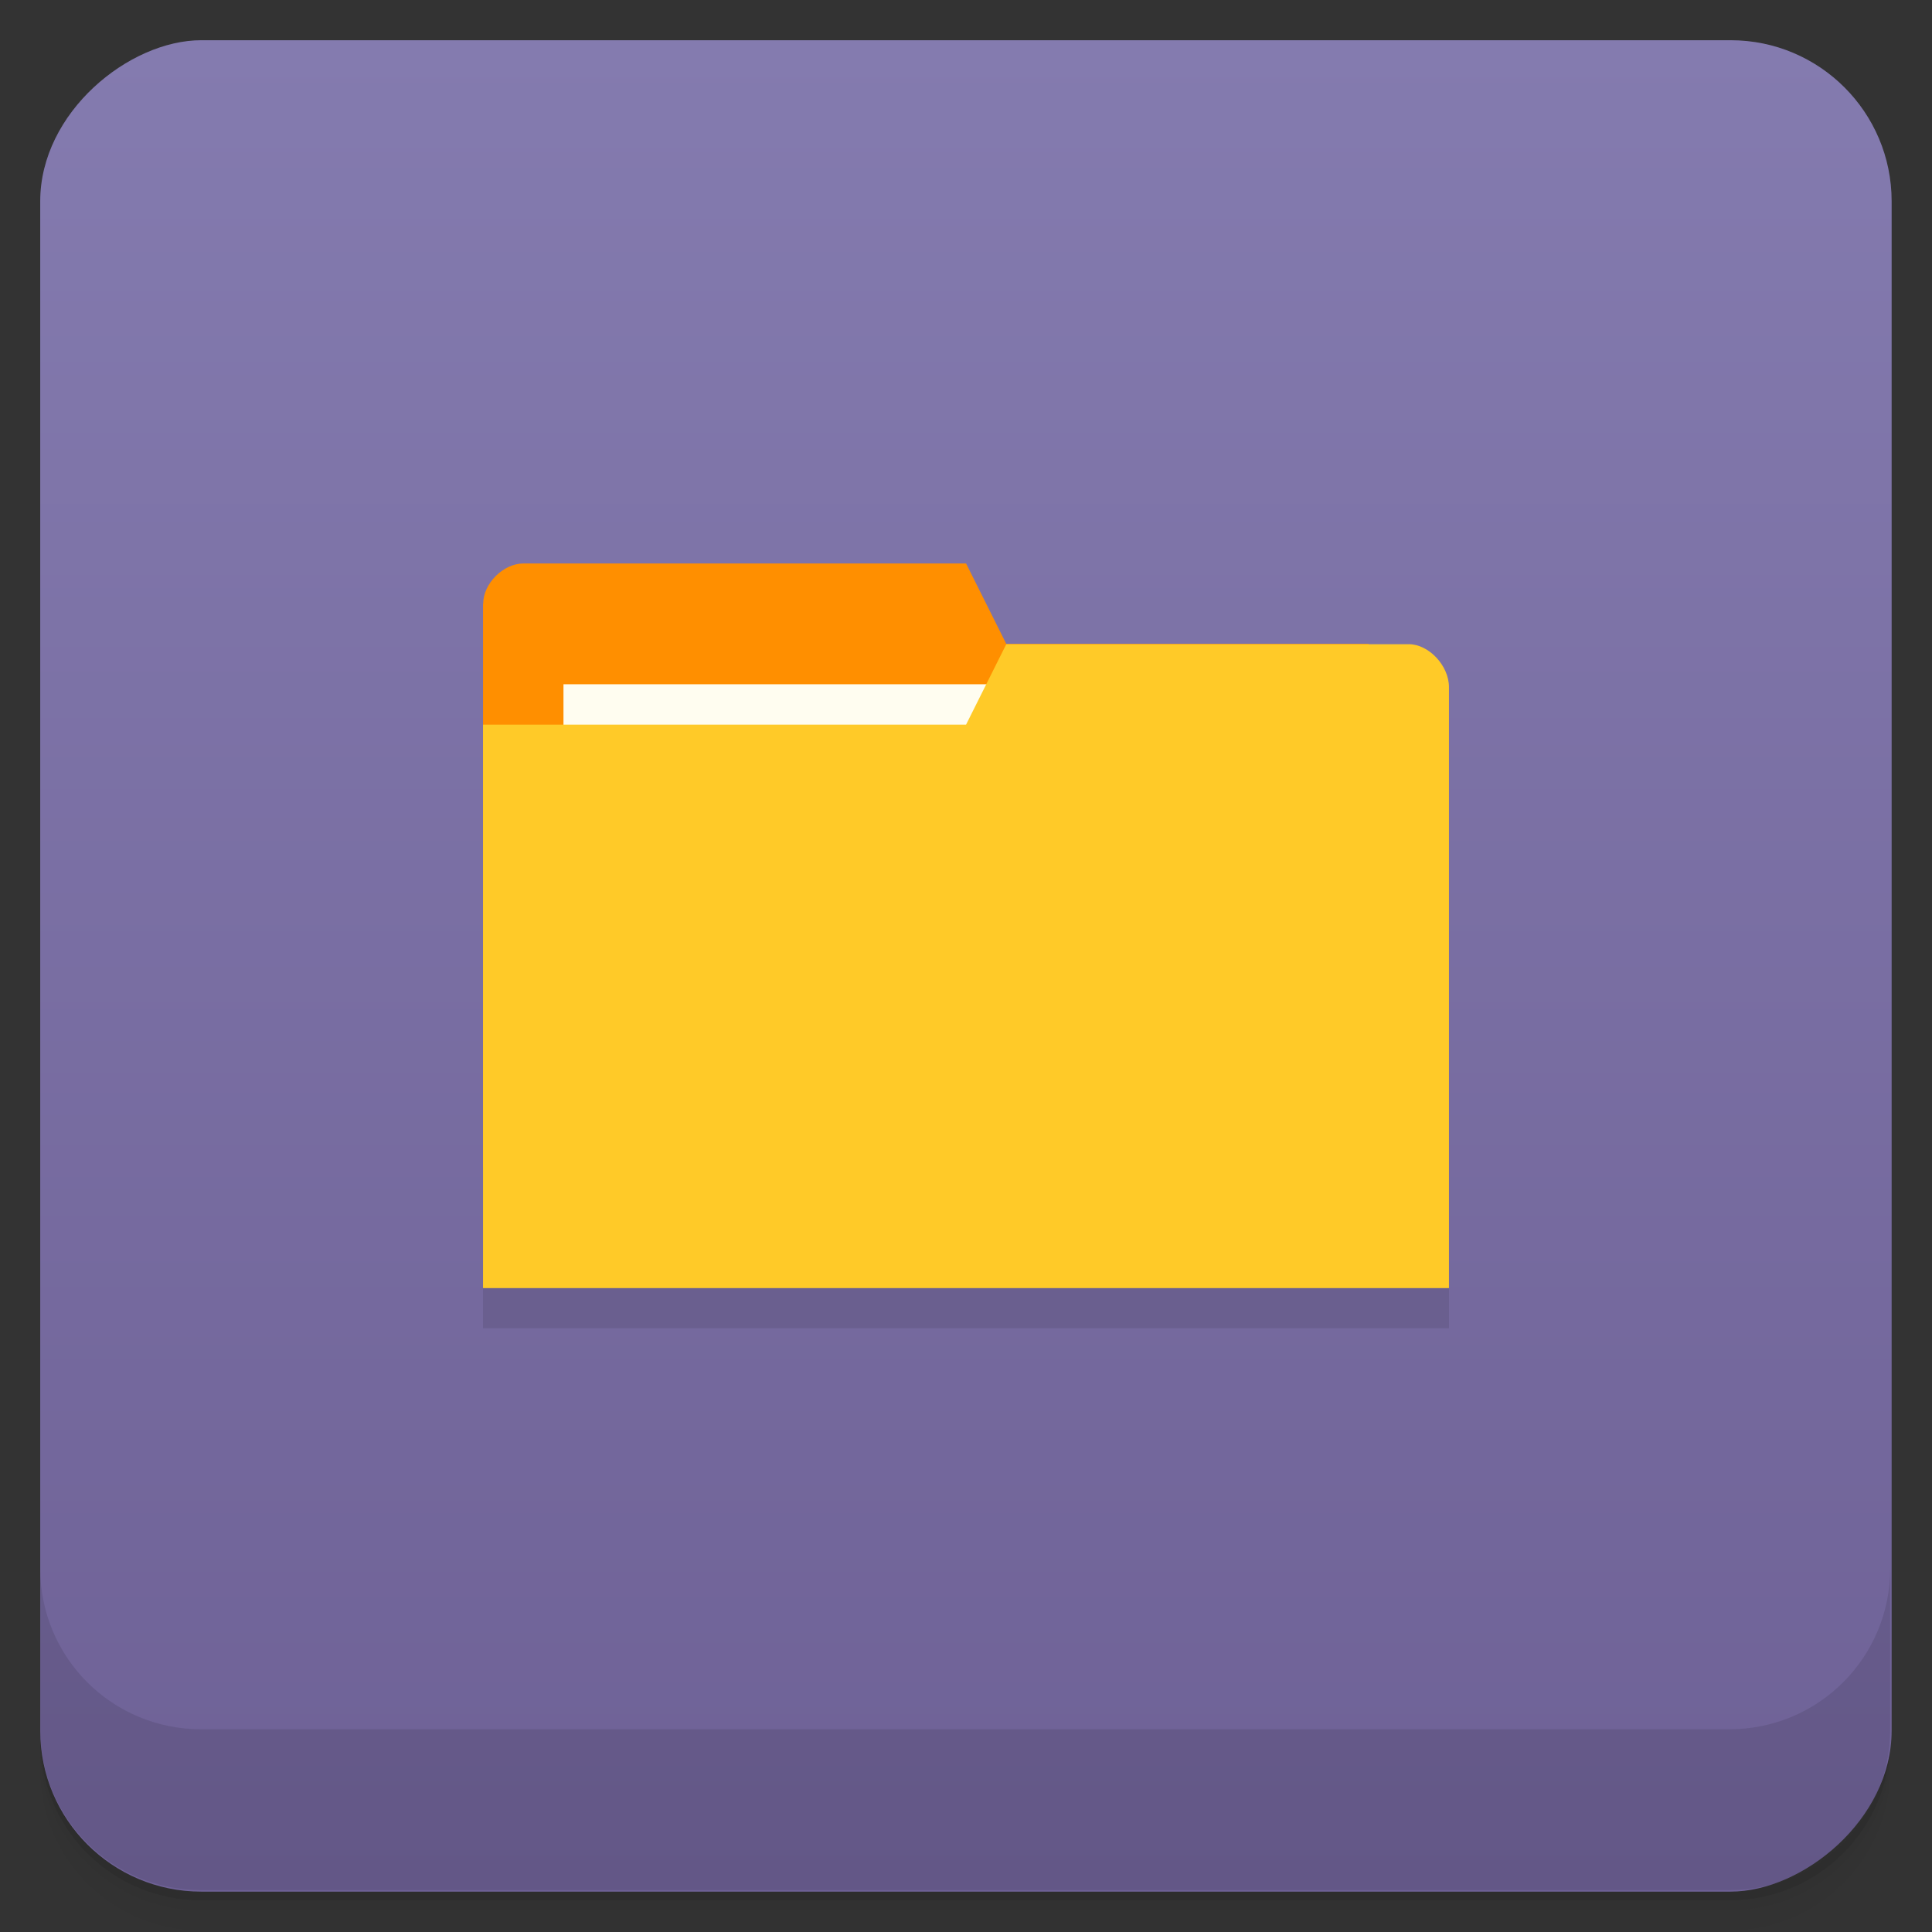 <?xml version="1.0" encoding="UTF-8" standalone="no"?>
<svg
   xmlns:dc="http://purl.org/dc/elements/1.1/"
   xmlns:cc="http://creativecommons.org/ns#"
   xmlns:rdf="http://www.w3.org/1999/02/22-rdf-syntax-ns#"
   xmlns:svg="http://www.w3.org/2000/svg"
   xmlns="http://www.w3.org/2000/svg"
   xmlns:xlink="http://www.w3.org/1999/xlink"
   xmlns:sodipodi="http://sodipodi.sourceforge.net/DTD/sodipodi-0.dtd"
   xmlns:inkscape="http://www.inkscape.org/namespaces/inkscape"
   width="48"
   viewBox="0 0 13.547 13.547"
   height="48"
   id="svg2"
   version="1.1"
   inkscape:version="0.48.5 r10040"
   sodipodi:docname="file-manager.svg">
  <rect x="0" y="0" width="13.547" height="13.547" fill="#333333" stroke="none"/>
  <sodipodi:namedview
     pagecolor="#ffffff"
     bordercolor="#666666"
     borderopacity="1"
     objecttolerance="10"
     gridtolerance="10"
     guidetolerance="10"
     inkscape:pageopacity="0"
     inkscape:pageshadow="2"
     inkscape:window-width="1280"
     inkscape:window-height="998"
     id="namedview329"
     showgrid="true"
     inkscape:zoom="11.313708"
     inkscape:cx="26.689832"
     inkscape:cy="23.315738"
     inkscape:window-x="0"
     inkscape:window-y="0"
     inkscape:window-maximized="1"
     inkscape:current-layer="layer3"
     showguides="true"
     inkscape:guide-bbox="true">
    <inkscape:grid
       type="xygrid"
       id="grid3308" />
  </sodipodi:namedview>
  <defs
     id="defs4">
    <linearGradient
       id="linearGradient4140">
      <stop
         style="stop-color:#6e6196;stop-opacity:1;"
         offset="0"
         id="stop4143" />
      <stop
         style="stop-color:#847baf;stop-opacity:1;"
         offset="1"
         id="stop4145" />
    </linearGradient>
    <linearGradient
       id="linearGradient4146">
      <stop
         style="stop-color:#f6cd27;stop-opacity:1;"
         offset="0"
         id="stop4148" />
      <stop
         style="stop-color:#f7d139;stop-opacity:1;"
         offset="1"
         id="stop4151" />
    </linearGradient>
    <linearGradient
       id="linearGradient4164">
      <stop
         style="stop-color:#7047ae;stop-opacity:1;"
         offset="0"
         id="stop4166" />
      <stop
         style="stop-color:#7950b8;stop-opacity:1;"
         offset="1"
         id="stop4168" />
    </linearGradient>
    <linearGradient
       id="linearGradient4185">
      <stop
         style="stop-color:#68ac5e;stop-opacity:1;"
         offset="0"
         id="stop4187" />
      <stop
         style="stop-color:#74b36b;stop-opacity:1;"
         offset="1"
         id="stop4189" />
    </linearGradient>
    <linearGradient
       id="linearGradient4148">
      <stop
         style="stop-color:#6383a6;stop-opacity:1;"
         offset="0"
         id="stop4150" />
      <stop
         style="stop-color:#6f8dad;stop-opacity:1;"
         offset="1"
         id="stop4152" />
    </linearGradient>
    <linearGradient
       id="linearGradient4115">
      <stop
         style="stop-color:#9168b0;stop-opacity:1;"
         offset="0"
         id="stop4117" />
      <stop
         style="stop-color:#9b75b7;stop-opacity:1;"
         offset="1"
         id="stop4119" />
    </linearGradient>
    <linearGradient
       id="linearGradient4111">
      <stop
         style="stop-color:#00abec;stop-opacity:1;"
         offset="0"
         id="stop4114" />
      <stop
         style="stop-color:#01b9ff;stop-opacity:1;"
         offset="1"
         id="stop4116" />
    </linearGradient>
    <linearGradient
       id="linearGradient4109">
      <stop
         style="stop-color:#515f7c;stop-opacity:1;"
         offset="0"
         id="stop4111" />
      <stop
         style="stop-color:#596887;stop-opacity:1;"
         offset="1"
         id="stop4113" />
    </linearGradient>
    <linearGradient
       id="linearGradient4094">
      <stop
         style="stop-color:#f8620f;stop-opacity:1;"
         offset="0"
         id="stop4096" />
      <stop
         style="stop-color:#f96f23;stop-opacity:1;"
         offset="1"
         id="stop4098" />
    </linearGradient>
    <linearGradient
       id="linearGradient4084">
      <stop
         style="stop-color:#07aeed;stop-opacity:1;"
         offset="0"
         id="stop4086" />
      <stop
         style="stop-color:#10b8f8;stop-opacity:1;"
         offset="1"
         id="stop4088" />
    </linearGradient>
    <linearGradient
       id="linearGradient4091">
      <stop
         style="stop-color:#294e88;stop-opacity:1;"
         offset="0"
         id="stop4093" />
      <stop
         style="stop-color:#2d5697;stop-opacity:1;"
         offset="1"
         id="stop4095" />
    </linearGradient>
    <linearGradient
       id="linearGradient4097">
      <stop
         style="stop-color:#84c87e;stop-opacity:1;"
         offset="0"
         id="stop4099" />
      <stop
         style="stop-color:#91ce8c;stop-opacity:1;"
         offset="1"
         id="stop4101" />
    </linearGradient>
    <linearGradient
       id="linearGradient4101">
      <stop
         style="stop-color:#90dd78;stop-opacity:1;"
         offset="0"
         id="stop4103" />
      <stop
         style="stop-color:#9de187;stop-opacity:1;"
         offset="1"
         id="stop4105" />
    </linearGradient>
    <linearGradient
       id="linearGradient4138">
      <stop
         style="stop-color:#3e9ade;stop-opacity:1;"
         offset="0"
         id="stop4140" />
      <stop
         style="stop-color:#2d91db;stop-opacity:1;"
         offset="1"
         id="stop4142" />
    </linearGradient>
    <linearGradient
       id="linearGradient4054">
      <stop
         style="stop-color:#108ed5;stop-opacity:1;"
         offset="0"
         id="stop4056" />
      <stop
         style="stop-color:#129ae6;stop-opacity:1;"
         offset="1"
         id="stop4058" />
    </linearGradient>
    <linearGradient
       id="linearGradient4043">
      <stop
         style="stop-color:#324f6d;stop-opacity:1;"
         offset="0"
         id="stop4045" />
      <stop
         style="stop-color:#38597c;stop-opacity:1;"
         offset="1"
         id="stop4047" />
    </linearGradient>
    <linearGradient
       id="linearGradient4027">
      <stop
         style="stop-color:#4079b0;stop-opacity:1;"
         offset="0"
         id="stop4031" />
      <stop
         style="stop-color:#4883bc;stop-opacity:1;"
         offset="1"
         id="stop4033" />
    </linearGradient>
    <linearGradient
       id="linearGradient4019">
      <stop
         style="stop-color:#dddddd;stop-opacity:1;"
         offset="0"
         id="stop4021" />
      <stop
         style="stop-color:#e7e7e7;stop-opacity:1;"
         offset="1"
         id="stop4024" />
    </linearGradient>
    <linearGradient
       id="linearGradient3999">
      <stop
         style="stop-color:#7283a0;stop-opacity:1;"
         offset="0"
         id="stop4001" />
      <stop
         style="stop-color:#7e8da8;stop-opacity:1;"
         offset="1"
         id="stop4003" />
    </linearGradient>
    <linearGradient
       id="linearGradient4026">
      <stop
         style="stop-color:#7f92b2;stop-opacity:1;"
         offset="0"
         id="stop4028" />
      <stop
         style="stop-color:#8b9cb9;stop-opacity:1;"
         offset="1"
         id="stop4030" />
    </linearGradient>
    <linearGradient
       id="linearGradient4021">
      <stop
         style="stop-color:#d66b1e;stop-opacity:1;"
         offset="0"
         id="stop4023" />
      <stop
         style="stop-color:#e17527;stop-opacity:1;"
         offset="1"
         id="stop4025" />
    </linearGradient>
    <linearGradient
       id="linearGradient4025">
      <stop
         style="stop-color:#c70103;stop-opacity:1;"
         offset="0"
         id="stop4027" />
      <stop
         style="stop-color:#db0103;stop-opacity:1;"
         offset="1"
         id="stop4029" />
    </linearGradient>
    <linearGradient
       id="linearGradient3969">
      <stop
         style="stop-color:#ab002d;stop-opacity:1;"
         offset="0"
         id="stop3971" />
      <stop
         style="stop-color:#c00033;stop-opacity:1;"
         offset="1"
         id="stop3973" />
    </linearGradient>
    <linearGradient
       id="linearGradient3944">
      <stop
         style="stop-color:#ea635d;stop-opacity:1;"
         offset="0"
         id="stop3946" />
      <stop
         style="stop-color:#f96963;stop-opacity:1;"
         offset="1"
         id="stop3948" />
    </linearGradient>
    <linearGradient
       id="0">
      <stop
         stop-color="#198ba6"
         id="stop7" />
      <stop
         offset="1"
         stop-color="#42c9e7"
         id="stop9" />
    </linearGradient>
    <clipPath
       id="clipPath11">
      <path
         d="m 489.217,197.275 c -2.603,0 -3.953,-1.367 -3.953,-3.971 l 0,0 0,-1.034 c 0,-2.604 1.35,-3.971 3.953,-3.971 l 0,0 1.035,0 c 2.62,0 3.97,1.367 3.97,3.971 l 0,0 0,1.034 c 0,2.604 -1.35,3.971 -3.97,3.971 l 0,0 -1.035,0 z"
         id="path13" />
    </clipPath>
    <linearGradient
       id="1">
      <stop
         stop-color="#620000"
         id="stop16"
         offset="0"
         style="stop-color:#f96963;stop-opacity:1;" />
      <stop
         offset="1"
         stop-color="#dd0f0f"
         id="stop18"
         style="stop-color:#f96963;stop-opacity:1;" />
    </linearGradient>
    <clipPath
       id="clipPath20">
      <rect
         y="223"
         x="307"
         height="42"
         width="42"
         transform="matrix(0,1,-1,0,0,0)"
         fill="url(#2)"
         color="#bebebe"
         rx="9"
         id="rect22" />
    </clipPath>
    <linearGradient
       xlink:href="#1"
       id="2"
       gradientUnits="userSpaceOnUse"
       gradientTransform="matrix(0.175,0,0,0.175,302.8,216)"
       y1="280"
       x2="0"
       y2="40" />
    <clipPath
       id="clipPath25">
      <rect
         y="85"
         x="433"
         height="22"
         width="22"
         fill="url(#3)"
         color="#bebebe"
         rx="4"
         id="rect27" />
    </clipPath>
    <linearGradient
       xlink:href="#1"
       id="3"
       gradientUnits="userSpaceOnUse"
       gradientTransform="matrix(0.087,0,0,0.087,430.9,81.5)"
       y1="291.43"
       x2="0"
       y2="40" />
    <clipPath
       id="clipPath30">
      <rect
         width="30"
         height="30"
         x="433"
         y="37"
         fill="url(#4)"
         color="#bebebe"
         rx="6"
         id="rect32" />
    </clipPath>
    <linearGradient
       xlink:href="#1"
       id="4"
       gradientUnits="userSpaceOnUse"
       gradientTransform="matrix(0.119,0,0,0.119,430.136,32.227)"
       y1="291.43"
       x2="0"
       y2="40" />
    <clipPath
       id="clipPath35">
      <rect
         width="16"
         height="16"
         x="304"
         y="212"
         transform="matrix(0,1,-1,0,0,0)"
         fill="url(#5)"
         color="#bebebe"
         rx="3"
         id="rect37" />
    </clipPath>
    <linearGradient
       xlink:href="#1"
       id="5"
       gradientUnits="userSpaceOnUse"
       gradientTransform="matrix(0.067,0,0,0.067,302.4,209.333)"
       y1="280"
       x2="0"
       y2="40" />
    <clipPath
       id="clipPath40">
      <rect
         y="46"
         x="34"
         height="220"
         width="220"
         fill="url(#6)"
         color="#bebebe"
         rx="50"
         id="rect42" />
    </clipPath>
    <linearGradient
       xlink:href="#1"
       id="6"
       gradientUnits="userSpaceOnUse"
       gradientTransform="translate(0,-4)"
       y1="280"
       x2="0"
       y2="40" />
    <clipPath
       id="clipPath45">
      <rect
         y="142"
         x="290"
         height="60"
         width="60"
         fill="url(#7)"
         color="#bebebe"
         rx="12.5"
         id="rect47" />
    </clipPath>
    <linearGradient
       xlink:href="#1"
       id="7"
       gradientUnits="userSpaceOnUse"
       y1="204"
       x2="0"
       y2="140" />
    <clipPath
       id="clipPath50">
      <rect
         width="88"
         height="88"
         x="292"
         y="32"
         fill="url(#8)"
         color="#bebebe"
         rx="18"
         id="rect52" />
    </clipPath>
    <linearGradient
       xlink:href="#1"
       id="8"
       gradientUnits="userSpaceOnUse"
       y1="124"
       x2="0"
       y2="28" />
    <clipPath
       id="clipPath55">
      <rect
         y="101"
         x="417"
         height="22"
         width="22"
         fill="url(#9)"
         color="#bebebe"
         rx="5"
         id="rect57" />
    </clipPath>
    <linearGradient
       xlink:href="#1"
       id="9"
       gradientUnits="userSpaceOnUse"
       gradientTransform="matrix(0.087,0,0,0.087,414.9,97.5)"
       y1="302.86"
       x2="0"
       y2="28.571" />
    <clipPath
       id="clipPath60">
      <rect
         width="30"
         height="30"
         x="417"
         y="53"
         fill="url(#A)"
         color="#bebebe"
         rx="7"
         id="rect62" />
    </clipPath>
    <linearGradient
       xlink:href="#1"
       id="A"
       gradientUnits="userSpaceOnUse"
       gradientTransform="matrix(0.119,0,0,0.119,414.136,48.227)"
       y1="299.81"
       x2="0"
       y2="31.619" />
    <use
       id="B"
       opacity="0.2"
       fill="#ffffff"
       xlink:href="#U" />
    <clipPath
       id="clipPath66">
      <use
         xlink:href="#B"
         transform="matrix(8,0,0,8,-2141.576,-54.424)"
         id="use68" />
    </clipPath>
    <clipPath
       id="clipPath70">
      <use
         xlink:href="#B"
         id="use72" />
    </clipPath>
    <use
       id="C"
       fill="none"
       xlink:href="#U" />
    <clipPath
       id="clipPath75">
      <use
         xlink:href="#C"
         id="use77" />
    </clipPath>
    <clipPath
       id="clipPath79">
      <use
         transform="matrix(8,0,0,8,-2141.576,-54.424)"
         xlink:href="#C"
         id="use81" />
    </clipPath>
    <use
       id="D"
       fill="none"
       xlink:href="#U" />
    <clipPath
       id="clipPath84">
      <use
         xlink:href="#D"
         id="use86" />
    </clipPath>
    <clipPath
       id="clipPath88">
      <use
         transform="matrix(8,0,0,8,-2141.576,-54.424)"
         xlink:href="#D"
         id="use90" />
    </clipPath>
    <use
       id="E"
       fill="none"
       xlink:href="#U" />
    <clipPath
       id="clipPath93">
      <use
         xlink:href="#E"
         id="use95" />
    </clipPath>
    <clipPath
       id="clipPath97">
      <use
         transform="matrix(8,0,0,8,-2141.576,-54.424)"
         xlink:href="#E"
         id="use99" />
    </clipPath>
    <use
       id="F"
       fill="none"
       xlink:href="#U" />
    <clipPath
       id="clipPath102">
      <use
         xlink:href="#F"
         id="use104" />
    </clipPath>
    <clipPath
       id="clipPath106">
      <use
         transform="matrix(8,0,0,8,-2141.576,-54.424)"
         xlink:href="#F"
         id="use108" />
    </clipPath>
    <use
       id="G"
       fill="none"
       xlink:href="#U" />
    <clipPath
       id="clipPath111">
      <use
         xlink:href="#G"
         id="use113" />
    </clipPath>
    <clipPath
       id="clipPath115">
      <use
         transform="matrix(8,0,0,8,-2141.576,-54.424)"
         xlink:href="#G"
         id="use117" />
    </clipPath>
    <use
       id="H"
       fill="none"
       xlink:href="#U" />
    <clipPath
       id="clipPath120">
      <use
         xlink:href="#H"
         id="use122" />
    </clipPath>
    <clipPath
       id="clipPath124">
      <use
         transform="matrix(8,0,0,8,-2141.576,-54.424)"
         xlink:href="#H"
         id="use126" />
    </clipPath>
    <use
       id="I"
       fill="none"
       xlink:href="#U" />
    <clipPath
       id="clipPath129">
      <use
         xlink:href="#I"
         id="use131" />
    </clipPath>
    <clipPath
       id="clipPath133">
      <rect
         y="223"
         x="307"
         height="42"
         width="42"
         transform="matrix(0,1,-1,0,0,0)"
         fill="url(#2)"
         color="#bebebe"
         rx="9"
         id="rect135" />
    </clipPath>
    <clipPath
       id="clipPath137">
      <rect
         y="85"
         x="433"
         height="22"
         width="22"
         fill="url(#3)"
         color="#bebebe"
         rx="4"
         id="rect139" />
    </clipPath>
    <clipPath
       id="clipPath141">
      <rect
         width="30"
         height="30"
         x="433"
         y="37"
         fill="url(#4)"
         color="#bebebe"
         rx="6"
         id="rect143" />
    </clipPath>
    <clipPath
       id="clipPath145">
      <rect
         width="16"
         height="16"
         x="304"
         y="212"
         transform="matrix(0,1,-1,0,0,0)"
         fill="url(#5)"
         color="#bebebe"
         rx="3"
         id="rect147" />
    </clipPath>
    <clipPath
       id="clipPath149">
      <rect
         y="46"
         x="34"
         height="220"
         width="220"
         fill="url(#6)"
         color="#bebebe"
         rx="50"
         id="rect151" />
    </clipPath>
    <clipPath
       id="clipPath153">
      <rect
         y="142"
         x="290"
         height="60"
         width="60"
         fill="url(#7)"
         color="#bebebe"
         rx="12.5"
         id="rect155" />
    </clipPath>
    <clipPath
       id="clipPath157">
      <rect
         width="88"
         height="88"
         x="292"
         y="32"
         fill="url(#8)"
         color="#bebebe"
         rx="18"
         id="rect159" />
    </clipPath>
    <clipPath
       id="clipPath161">
      <rect
         y="101"
         x="417"
         height="22"
         width="22"
         fill="url(#9)"
         color="#bebebe"
         rx="5"
         id="rect163" />
    </clipPath>
    <clipPath
       id="clipPath165">
      <rect
         width="30"
         height="30"
         x="417"
         y="53"
         fill="url(#A)"
         color="#bebebe"
         rx="7"
         id="rect167" />
    </clipPath>
    <clipPath
       id="clipPath169">
      <use
         transform="matrix(8,0,0,8,-2141.576,-54.424)"
         xlink:href="#I"
         id="use171" />
    </clipPath>
    <use
       id="J"
       fill="none"
       xlink:href="#U" />
    <clipPath
       id="clipPath174">
      <use
         xlink:href="#J"
         id="use176" />
    </clipPath>
    <clipPath
       id="clipPath178">
      <use
         transform="matrix(8,0,0,8,-2141.576,-54.424)"
         xlink:href="#J"
         id="use180" />
    </clipPath>
    <use
       id="K"
       fill="none"
       xlink:href="#U" />
    <clipPath
       id="clipPath183">
      <use
         xlink:href="#K"
         id="use185" />
    </clipPath>
    <clipPath
       id="clipPath187">
      <use
         transform="matrix(8,0,0,8,-2141.576,-54.424)"
         xlink:href="#K"
         id="use189" />
    </clipPath>
    <use
       id="L"
       fill="none"
       xlink:href="#U" />
    <clipPath
       id="clipPath192">
      <use
         xlink:href="#L"
         id="use194" />
    </clipPath>
    <clipPath
       id="clipPath196">
      <use
         transform="matrix(8,0,0,8,-2141.576,-54.424)"
         xlink:href="#L"
         id="use198" />
    </clipPath>
    <use
       id="M"
       fill="none"
       xlink:href="#U" />
    <clipPath
       id="clipPath201">
      <use
         xlink:href="#M"
         id="use203" />
    </clipPath>
    <clipPath
       id="clipPath205">
      <use
         transform="matrix(8,0,0,8,-2141.576,-54.424)"
         xlink:href="#M"
         id="use207" />
    </clipPath>
    <use
       id="N"
       fill="none"
       xlink:href="#U" />
    <clipPath
       id="clipPath210">
      <use
         xlink:href="#N"
         id="use212" />
    </clipPath>
    <clipPath
       id="clipPath214">
      <use
         transform="matrix(8,0,0,8,-2141.576,-54.424)"
         xlink:href="#N"
         id="use216" />
    </clipPath>
    <use
       id="O"
       fill="none"
       xlink:href="#U" />
    <clipPath
       id="clipPath219">
      <use
         xlink:href="#O"
         id="use221" />
    </clipPath>
    <clipPath
       id="clipPath223">
      <use
         transform="matrix(8,0,0,8,-2141.576,-54.424)"
         xlink:href="#O"
         id="use225" />
    </clipPath>
    <clipPath
       id="clipPath227">
      <path
         d="m 296,26 a 10,10 0 1 1 -20,0 10,10 0 1 1 20,0 z"
         id="path229" />
    </clipPath>
    <linearGradient
       gradientUnits="userSpaceOnUse"
       x2="0"
       y2="40"
       y1="280"
       xlink:href="#Q"
       id="P"
       gradientTransform="matrix(.175 0 0 .175 302.8 216)" />
    <linearGradient
       id="Q">
      <stop
         stop-color="#151515"
         id="stop233" />
      <stop
         offset="1"
         stop-color="#222"
         id="stop235" />
    </linearGradient>
    <linearGradient
       gradientUnits="userSpaceOnUse"
       x2="0"
       y2="90"
       y1="230"
       xlink:href="#Q"
       id="R"
       gradientTransform="matrix(.375 0 0 .375 298 16)" />
    <linearGradient
       gradientUnits="userSpaceOnUse"
       x2="0"
       y2="90"
       y1="230"
       xlink:href="#Q"
       id="S"
       gradientTransform="matrix(.25 0 0 .25 300 132)" />
    <clipPath
       id="clipPath239">
      <rect
         height="20"
         rx="4"
         y="78"
         x="434"
         width="20"
         color="#bebebe"
         id="rect241" />
    </clipPath>
    <clipPath
       id="clipPath243">
      <rect
         height="22"
         rx="4"
         y="77"
         x="433"
         width="22"
         color="#bebebe"
         id="rect245" />
    </clipPath>
    <clipPath
       id="clipPath247">
      <rect
         height="22"
         rx="5"
         y="77"
         x="433"
         width="22"
         color="#bebebe"
         id="rect249" />
    </clipPath>
    <clipPath
       id="clipPath251">
      <rect
         height="30"
         rx="6"
         y="29"
         x="433"
         width="30"
         color="#bebebe"
         id="rect253" />
    </clipPath>
    <clipPath
       id="clipPath255">
      <rect
         transform="matrix(0 -1 1 0 0 0)"
         height="60"
         rx="12.5"
         y="142"
         x="306"
         width="60"
         fill="url(#S)"
         color="#bebebe"
         id="rect257" />
    </clipPath>
    <clipPath
       id="clipPath259">
      <rect
         height="90"
         rx="18.75"
         y="31"
         x="307"
         width="90"
         fill="url(#R)"
         color="#bebebe"
         id="rect261" />
    </clipPath>
    <clipPath
       id="clipPath263">
      <rect
         height="30"
         rx="4"
         y="29"
         x="433"
         width="30"
         opacity="0.2"
         fill="#6d6d6d"
         color="#bebebe"
         id="rect265" />
    </clipPath>
    <clipPath
       id="clipPath267">
      <rect
         height="22"
         rx="3"
         y="77"
         x="433"
         width="22"
         opacity="0.2"
         fill="#6d6d6d"
         color="#bebebe"
         id="rect269" />
    </clipPath>
    <clipPath
       id="clipPath271">
      <path
         d="m 144,70 c -49.706,0 -90,40.294 -90,90 0,49.706 40.294,90 90,90 49.706,0 90,-40.294 90,-90 0,-49.706 -40.294,-90 -90,-90 z m 0,32.188 c 32.033,0 58,25.967 58,58 0,32.033 -25.967,58 -58,58 -32.033,0 -58,-25.967 -58,-58 0,-32.033 25.967,-58 58,-58 z"
         id="path273" />
    </clipPath>
    <clipPath
       id="clipPath275">
      <path
         d="m 152,204 a 8,8 0 1 1 -16,0 8,8 0 1 1 16,0 z"
         id="path277" />
    </clipPath>
    <clipPath
       id="clipPath279">
      <rect
         height="16"
         rx="3"
         y="116"
         x="432"
         width="16"
         color="#bebebe"
         id="rect281" />
    </clipPath>
    <clipPath
       id="clipPath283">
      <path
         d="m 145,215 c 33.137,0 60,-26.863 60,-60 0,-33.137 -26.863,-60 -60,-60 -33.137,0 -60,26.863 -60,60 0,12.507 3.829,24.106 10.375,33.719 L 89,211 111.281,204.625 C 120.894,211.172 132.493,215 145,215 z"
         id="path285" />
    </clipPath>
    <clipPath
       id="clipPath287">
      <path
         d="m 98.031,23.191 c -41.492,1.052 -74.844,35.068 -74.844,76.812 0,42.407 34.406,76.812 76.812,76.812 42.407,0 76.812,-34.406 76.812,-76.812 0,-42.407 -34.406,-76.812 -76.812,-76.812 -0.663,0 -1.31,-0.017 -1.969,0 z M 100,50.66 c 27.245,0 49.344,22.099 49.344,49.344 -1e-5,27.245 -22.099,49.344 -49.344,49.344 -27.245,-1e-5 -49.344,-22.099 -49.344,-49.344 0,-27.245 22.099,-49.344 49.344,-49.344 z"
         id="path289" />
    </clipPath>
    <clipPath
       id="clipPath291">
      <rect
         height="16"
         rx="2"
         y="116"
         x="432"
         width="16"
         opacity="0.2"
         fill="#6d6d6d"
         color="#bebebe"
         id="rect293" />
    </clipPath>
    <clipPath
       id="clipPath295">
      <rect
         height="240"
         rx="50"
         y="36"
         x="24"
         width="240"
         fill="#986767"
         color="#bebebe"
         id="rect297" />
    </clipPath>
    <clipPath
       id="clipPath299">
      <rect
         transform="rotate(90)"
         height="42"
         rx="9"
         y="223"
         x="307"
         width="42"
         fill="url(#P)"
         color="#bebebe"
         id="rect301" />
    </clipPath>
    <linearGradient
       xlink:href="#0"
       id="T"
       gradientUnits="userSpaceOnUse"
       gradientTransform="matrix(1.211,0,0,1.212,-131.348,-325.073)"
       y1="279.1"
       x2="0"
       y2="268.33" />
    <path
       id="U"
       d="m 296,26 a 10,10 0 1 1 -20,0 10,10 0 1 1 20,0 z"
       color="#000000" />
    <linearGradient
       xlink:href="#W"
       id="V"
       y1="46.752"
       x2="0"
       y2="-24.433"
       gradientUnits="userSpaceOnUse" />
    <linearGradient
       id="W">
      <stop
         stop-color="#c7c7c7"
         id="stop307" />
      <stop
         offset="1"
         stop-color="#dedede"
         id="stop309" />
    </linearGradient>
    <linearGradient
       inkscape:collect="always"
       xlink:href="#W"
       id="linearGradient3312"
       gradientUnits="userSpaceOnUse"
       y1="46.752"
       x2="0"
       y2="-24.433"
       gradientTransform="matrix(0.236,0,0,0.186,-11.35,4.835)" />
    <linearGradient
       inkscape:collect="always"
       xlink:href="#W-1"
       id="linearGradient3312-3"
       gradientUnits="userSpaceOnUse"
       y1="46.752"
       x2="0"
       y2="-24.433"
       gradientTransform="matrix(0.236,0,0,0.186,-11.35,4.835)" />
    <linearGradient
       id="W-1">
      <stop
         stop-color="#c7c7c7"
         id="stop307-9" />
      <stop
         offset="1"
         stop-color="#dedede"
         id="stop309-6" />
    </linearGradient>
    <linearGradient
       inkscape:collect="always"
       xlink:href="#1"
       id="linearGradient3938"
       x1="7.056"
       y1="13.264"
       x2="6.773"
       y2="0.282"
       gradientUnits="userSpaceOnUse" />
    <linearGradient
       inkscape:collect="always"
       xlink:href="#linearGradient3944"
       id="linearGradient3990"
       gradientUnits="userSpaceOnUse"
       x1="-25.5"
       y1="15"
       x2="-25.5"
       y2="11" />
    <linearGradient
       inkscape:collect="always"
       xlink:href="#linearGradient3944"
       id="linearGradient3992"
       gradientUnits="userSpaceOnUse"
       x1="-25.5"
       y1="15"
       x2="-25.5"
       y2="11"
       gradientTransform="matrix(15.333,0,0,11.5,415,-125.5)" />
    <linearGradient
       inkscape:collect="always"
       xlink:href="#linearGradient3944"
       id="linearGradient4001"
       gradientUnits="userSpaceOnUse"
       x1="-25.5"
       y1="15"
       x2="-25.5"
       y2="11" />
    <linearGradient
       inkscape:collect="always"
       xlink:href="#linearGradient3944"
       id="linearGradient4008"
       gradientUnits="userSpaceOnUse"
       x1="-25.5"
       y1="15"
       x2="-25.5"
       y2="11" />
    <linearGradient
       inkscape:collect="always"
       xlink:href="#linearGradient3944"
       id="linearGradient4013"
       gradientUnits="userSpaceOnUse"
       x1="-25.5"
       y1="15"
       x2="-25.5"
       y2="11" />
    <linearGradient
       inkscape:collect="always"
       xlink:href="#linearGradient3944"
       id="linearGradient4015"
       gradientUnits="userSpaceOnUse"
       x1="-25.5"
       y1="15"
       x2="-25.5"
       y2="11"
       gradientTransform="matrix(15.333,0,0,11.5,415,-125.5)" />
    <linearGradient
       inkscape:collect="always"
       xlink:href="#linearGradient3944"
       id="linearGradient4022"
       gradientUnits="userSpaceOnUse"
       x1="-25.5"
       y1="15"
       x2="-25.5"
       y2="11" />
    <linearGradient
       inkscape:collect="always"
       xlink:href="#linearGradient3944"
       id="linearGradient4024"
       gradientUnits="userSpaceOnUse"
       x1="-25.5"
       y1="15"
       x2="-25.5"
       y2="11"
       gradientTransform="matrix(15.333,0,0,11.5,415,-125.5)" />
    <linearGradient
       inkscape:collect="always"
       xlink:href="#linearGradient3944"
       id="linearGradient4031"
       gradientUnits="userSpaceOnUse"
       x1="-25.5"
       y1="15"
       x2="-25.5"
       y2="11" />
    <linearGradient
       inkscape:collect="always"
       xlink:href="#linearGradient3944"
       id="linearGradient4036"
       gradientUnits="userSpaceOnUse"
       x1="-25.5"
       y1="15"
       x2="-25.5"
       y2="11" />
    <linearGradient
       inkscape:collect="always"
       xlink:href="#linearGradient3798"
       id="linearGradient3804"
       x1="24"
       y1="47"
       x2="24"
       y2="1"
       gradientUnits="userSpaceOnUse" />
    <linearGradient
       id="linearGradient3798">
      <stop
         style="stop-color:#4c8ef2;stop-opacity:1;"
         offset="0"
         id="stop3800" />
      <stop
         style="stop-color:#5f9af3;stop-opacity:1;"
         offset="1"
         id="stop3802" />
    </linearGradient>
    <linearGradient
       gradientTransform="matrix(0.282,0,0,0.282,-17.274,1.581)"
       y2="1"
       x2="24"
       y1="47"
       x1="24"
       gradientUnits="userSpaceOnUse"
       id="linearGradient3258"
       xlink:href="#linearGradient3798"
       inkscape:collect="always" />
    <linearGradient
       inkscape:collect="always"
       xlink:href="#1-4"
       id="linearGradient3017"
       gradientUnits="userSpaceOnUse"
       gradientTransform="matrix(1.105,0,0,1.105,-134.279,-295.762)"
       y1="279.1"
       x2="0"
       y2="268.33" />
    <linearGradient
       id="1-4">
      <stop
         stop-color="#3c8610"
         id="stop8" />
      <stop
         offset="1"
         stop-color="#54bc16"
         id="stop10" />
    </linearGradient>
    <linearGradient
       y2="268.33"
       x2="0"
       y1="279.1"
       gradientTransform="matrix(1.105,0,0,1.105,-150.51,-295.465)"
       gradientUnits="userSpaceOnUse"
       id="linearGradient3035"
       xlink:href="#1-4"
       inkscape:collect="always" />
    <linearGradient
       xlink:href="#0-5"
       id="1-6"
       gradientUnits="userSpaceOnUse"
       gradientTransform="matrix(1.105,0,0,1.105,-151.462,-297.818)"
       y1="279.1"
       x2="0"
       y2="268.33" />
    <linearGradient
       id="0-5">
      <stop
         stop-color="#6b0118"
         id="stop7-3" />
      <stop
         offset="1"
         stop-color="#ab002d"
         id="stop9-1" />
    </linearGradient>
    <linearGradient
       xlink:href="#1-9"
       id="0-3"
       gradientUnits="userSpaceOnUse"
       y1="24"
       x2="0"
       y2="48"
       gradientTransform="matrix(0.282,0,0,0.282,6.7399158e-7,-6.3183333e-6)" />
    <linearGradient
       id="1-9">
      <stop
         stop-color="#ffffff"
         id="stop56" />
      <stop
         offset="1"
         stop-color="#ffffff"
         stop-opacity="0"
         id="stop58" />
    </linearGradient>
    <linearGradient
       xlink:href="#3-4"
       id="2-1"
       y1="24"
       x2="0"
       y2="48"
       gradientUnits="userSpaceOnUse"
       gradientTransform="matrix(-0.282,0,0,-0.282,13.547,13.547)" />
    <linearGradient
       id="3-4">
      <stop
         id="stop62" />
      <stop
         offset="1"
         stop-opacity="0"
         id="stop64" />
    </linearGradient>
    <linearGradient
       inkscape:collect="always"
       xlink:href="#3-4"
       id="linearGradient3242"
       gradientUnits="userSpaceOnUse"
       gradientTransform="matrix(-0.282,0,0,-0.282,0.694,13.354)"
       y1="24"
       x2="0"
       y2="48" />
    <linearGradient
       inkscape:collect="always"
       xlink:href="#1-9"
       id="linearGradient3245"
       gradientUnits="userSpaceOnUse"
       gradientTransform="matrix(0.282,0,0,0.282,-9.475,5.282)"
       y1="24"
       x2="0"
       y2="48" />
    <linearGradient
       xlink:href="#0-2"
       id="1-0"
       gradientUnits="userSpaceOnUse"
       gradientTransform="matrix(1.105,0,0,1.105,-122.335,-295.997)"
       y1="279.1"
       x2="0"
       y2="268.33" />
    <linearGradient
       id="0-2">
      <stop
         stop-color="#ba080a"
         id="stop7-7" />
      <stop
         offset="1"
         stop-color="#c70103"
         id="stop9-4" />
    </linearGradient>
    <linearGradient
       gradientTransform="matrix(1.105,0,0,1.105,-156.129,-300.936)"
       xlink:href="#linearGradient6881"
       id="linearGradient5390-7-4"
       y1="279.088"
       y2="268.363"
       gradientUnits="userSpaceOnUse"
       x2="0" />
    <linearGradient
       id="linearGradient6881">
      <stop
         offset="0"
         style="stop-color:#c45d13"
         id="stop347" />
      <stop
         offset="1"
         style="stop-color:#ea7a2a"
         id="stop349" />
    </linearGradient>
    <clipPath
       id="clipPath4199"
       clipPathUnits="userSpaceOnUse">
      <path
         inkscape:connector-curvature="0"
         style="opacity:0.5;fill:#ffffff"
         d="m 144,48 -23.594,55.062 -55.594,-22.25 22.25,55.594 L 32,160 l 55.062,23.594 -22.25,55.594 55.594,-22.25 L 144,272 l 23.594,-55.062 55.594,22.25 -22.25,-55.594 L 256,160 200.938,136.406 223.188,80.812 167.594,103.062 144,48 z m -23.188,56 46.375,0 32.812,32.812 0,46.375 L 167.188,216 120.812,216 88,183.188 88,136.812 120.812,104 z"
         id="path121" />
    </clipPath>
    <linearGradient
       inkscape:collect="always"
       xlink:href="#linearGradient4460"
       id="linearGradient3000"
       gradientUnits="userSpaceOnUse"
       gradientTransform="matrix(1.105,0,0,1.105,-134.279,-295.762)"
       y1="279.096"
       x2="0"
       y2="268.33" />
    <linearGradient
       id="linearGradient4460">
      <stop
         offset="0"
         style="stop-color:#dbdbdb"
         id="stop7-38" />
      <stop
         offset="1"
         style="stop-color:#f9f9f9"
         id="stop9-17" />
    </linearGradient>
    <linearGradient
       y2="268.33"
       x2="0"
       y1="279.096"
       gradientTransform="matrix(1.105,0,0,1.105,-152.794,-297.277)"
       gradientUnits="userSpaceOnUse"
       id="linearGradient3019"
       xlink:href="#linearGradient4460"
       inkscape:collect="always" />
    <linearGradient
       gradientTransform="matrix(1.105,0,0,1.105,-148.295,-295.925)"
       xlink:href="#9-1"
       id="3-9"
       y1="279.09"
       y2="268.36"
       gradientUnits="userSpaceOnUse"
       x2="0" />
    <linearGradient
       id="9-1">
      <stop
         stop-color="#336799"
         id="stop234" />
      <stop
         offset="1"
         stop-color="#4d8bc7"
         id="stop236" />
    </linearGradient>
    <linearGradient
       xlink:href="#4-9"
       id="5-8"
       gradientUnits="userSpaceOnUse"
       gradientTransform="matrix(3.916,0,0,3.916,-475.79,-43.611)"
       y1="279.1"
       x2="0"
       y2="268.33" />
    <linearGradient
       id="4-9">
      <stop
         stop-color="#294059"
         id="stop81" />
      <stop
         offset="1"
         stop-color="#3c5e82"
         id="stop83" />
    </linearGradient>
    <linearGradient
       inkscape:collect="always"
       xlink:href="#4-9"
       id="linearGradient3268"
       gradientUnits="userSpaceOnUse"
       gradientTransform="matrix(1.105,0,0,1.105,-117.213,-295.53)"
       y1="279.1"
       x2="0"
       y2="268.33" />
    <linearGradient
       xlink:href="#0-57"
       id="1-5"
       gradientUnits="userSpaceOnUse"
       gradientTransform="matrix(1.105,0,0,1.105,-134.279,-295.761)"
       y1="279.1"
       x2="0"
       y2="268.33" />
    <linearGradient
       id="0-57">
      <stop
         stop-color="#1584d4"
         id="stop7-9" />
      <stop
         offset="1"
         stop-color="#0a99d6"
         id="stop9-8" />
    </linearGradient>
    <linearGradient
       inkscape:collect="always"
       xlink:href="#0-57"
       id="linearGradient3279"
       gradientUnits="userSpaceOnUse"
       gradientTransform="matrix(1.105,0,0,1.105,-134.279,-295.761)"
       y1="279.1"
       x2="0"
       y2="268.33" />
    <linearGradient
       inkscape:collect="always"
       xlink:href="#0-57"
       id="linearGradient3283"
       gradientUnits="userSpaceOnUse"
       gradientTransform="matrix(1.105,0,0,1.105,-118.07,-294.542)"
       y1="279.1"
       x2="0"
       y2="268.33" />
    <linearGradient
       gradientTransform="matrix(1.105,0,0,1.105,-134.279,-295.762)"
       xlink:href="#3-8"
       id="0-1"
       y1="279.1"
       y2="268.33"
       gradientUnits="userSpaceOnUse"
       x2="0" />
    <linearGradient
       id="3-8">
      <stop
         stop-color="#10a7ce"
         id="stop74" />
      <stop
         offset="1"
         stop-color="#1ac8ef"
         id="stop76" />
    </linearGradient>
    <linearGradient
       y2="268.33"
       x2="0"
       y1="279.1"
       gradientTransform="matrix(1.105,0,0,1.105,-134.279,-295.762)"
       gradientUnits="userSpaceOnUse"
       id="linearGradient3164"
       xlink:href="#3-8"
       inkscape:collect="always" />
    <linearGradient
       inkscape:collect="always"
       xlink:href="#3-8"
       id="linearGradient3340"
       gradientUnits="userSpaceOnUse"
       gradientTransform="matrix(1.105,0,0,1.105,-131.553,-293.036)"
       y1="279.1"
       x2="0"
       y2="268.33" />
    <linearGradient
       xlink:href="#1-50"
       id="0-22"
       gradientUnits="userSpaceOnUse"
       y1="24"
       x2="0"
       y2="48"
       gradientTransform="matrix(0.282,0,0,0.282,6.7399158e-7,-6.3183333e-6)" />
    <linearGradient
       id="1-50">
      <stop
         stop-color="#ffffff"
         id="stop56-2" />
      <stop
         offset="1"
         stop-color="#ffffff"
         stop-opacity="0"
         id="stop58-2" />
    </linearGradient>
    <linearGradient
       xlink:href="#3-6"
       id="2-5"
       y1="24"
       x2="0"
       y2="48"
       gradientUnits="userSpaceOnUse"
       gradientTransform="matrix(-0.282,0,0,-0.282,13.547,13.547)" />
    <linearGradient
       id="3-6">
      <stop
         id="stop62-6" />
      <stop
         offset="1"
         stop-opacity="0"
         id="stop64-4" />
    </linearGradient>
    <linearGradient
       inkscape:collect="always"
       xlink:href="#3-6"
       id="linearGradient3323"
       gradientUnits="userSpaceOnUse"
       gradientTransform="matrix(-0.282,0,0,-0.282,-2.656,13.494)"
       y1="24"
       x2="0"
       y2="48" />
    <linearGradient
       inkscape:collect="always"
       xlink:href="#1-50"
       id="linearGradient3326"
       gradientUnits="userSpaceOnUse"
       gradientTransform="matrix(0.282,0,0,0.282,-16.167,10.637)"
       y1="24"
       x2="0"
       y2="48" />
    <linearGradient
       gradientTransform="matrix(1.105,0,0,1.105,-134.279,-295.762)"
       xlink:href="#linearGradient4460-2"
       id="linearGradient3140"
       y1="279.096"
       y2="268.33"
       gradientUnits="userSpaceOnUse"
       x2="0" />
    <linearGradient
       id="linearGradient4460-2">
      <stop
         offset="0"
         style="stop-color:#01aaea"
         id="stop7-4" />
      <stop
         offset="1"
         style="stop-color:#2ac4fe"
         id="stop9-9" />
    </linearGradient>
    <linearGradient
       y2="268.33"
       x2="0"
       y1="279.096"
       gradientTransform="matrix(1.105,0,0,1.105,-134.279,-295.762)"
       gradientUnits="userSpaceOnUse"
       id="linearGradient3017-8"
       xlink:href="#linearGradient4460-2"
       inkscape:collect="always" />
    <linearGradient
       xlink:href="#0-50"
       id="1-2"
       gradientUnits="userSpaceOnUse"
       gradientTransform="matrix(1.105,0,0,1.105,-134.279,-295.762)"
       y1="279.1"
       x2="0"
       y2="268.33" />
    <linearGradient
       id="0-50">
      <stop
         stop-color="#f8310e"
         id="stop7-8" />
      <stop
         offset="1"
         stop-color="#f79810"
         id="stop9-45" />
    </linearGradient>
    <linearGradient
       y2="268.33"
       x2="0"
       y1="279.1"
       gradientTransform="matrix(1.105,0,0,1.105,-149.095,-296.855)"
       gradientUnits="userSpaceOnUse"
       id="linearGradient3023"
       xlink:href="#0-50"
       inkscape:collect="always" />
    <linearGradient
       gradientTransform="matrix(1.095,0,0,1.095,-133.002,-9.569)"
       xlink:href="#linearGradient4460-6"
       id="linearGradient4500"
       y1="279.096"
       y2="268.33"
       gradientUnits="userSpaceOnUse"
       x2="0" />
    <linearGradient
       id="linearGradient4460-6">
      <stop
         offset="0"
         style="stop-color:#82b206"
         id="stop16-3" />
      <stop
         offset="1"
         style="stop-color:#b3d500"
         id="stop18-2" />
    </linearGradient>
    <clipPath
       id="clipPath182"
       clipPathUnits="userSpaceOnUse">
      <path
         inkscape:connector-curvature="0"
         d="m 3369.85,3687.72 c -16.29,0 -32.8,4.21 -47.88,13.08 -274.98,161.5 -589.72,246.88 -910.21,246.88 -173.15,0 -344.61,-24.65 -509.62,-73.28 -50.25,-14.79 -102.87,13.93 -117.67,64.11 -14.77,50.2 13.93,102.88 64.12,117.66 182.42,53.74 371.89,80.99 563.17,80.99 354.19,0 702.15,-94.39 1006.18,-272.98 45.13,-26.5 60.22,-84.55 33.72,-129.68 -17.66,-30.05 -49.31,-46.78 -81.81,-46.78 z"
         id="path10" />
    </clipPath>
    <clipPath
       id="clipPath198"
       clipPathUnits="userSpaceOnUse">
      <path
         inkscape:connector-curvature="0"
         d="m 3213.98,3344.37 c -15.44,0 -31.06,4.19 -45.1,12.98 -226.76,141.73 -488.58,216.65 -757.12,216.65 -149.2,0 -296.38,-22.94 -437.44,-68.2 -44.84,-14.35 -92.86,10.31 -107.25,55.16 -14.38,44.83 10.32,92.85 55.16,107.24 157.92,50.65 322.63,76.35 489.53,76.35 300.53,0 593.59,-83.89 847.49,-242.58 39.95,-24.97 52.07,-77.57 27.12,-117.51 -16.17,-25.86 -43.97,-40.09 -72.39,-40.09 z"
         id="path7" />
    </clipPath>
    <clipPath
       id="clipPath214-4"
       clipPathUnits="userSpaceOnUse">
      <path
         inkscape:connector-curvature="0"
         d="m 3058.65,3002.27 c -14.89,0 -29.94,4.4 -43.13,13.52 -178.01,123.45 -386.8,188.7 -603.76,188.7 -125.5,0 -248.31,-21.67 -365,-64.43 -39.31,-14.41 -82.83,5.8 -97.24,45.1 -14.4,39.32 5.78,82.85 45.1,97.25 133.45,48.9 273.8,73.67 417.14,73.67 247.98,0 486.64,-74.6 690.13,-215.72 34.42,-23.85 42.95,-71.06 19.12,-105.45 -14.73,-21.23 -38.35,-32.64 -62.36,-32.64 z"
         id="path13-1" />
    </clipPath>
    <linearGradient
       inkscape:collect="always"
       xlink:href="#linearGradient4460-6"
       id="linearGradient3372"
       gradientUnits="userSpaceOnUse"
       gradientTransform="matrix(1.095,0,0,1.095,-133.002,-9.569)"
       y1="279.096"
       x2="0"
       y2="268.33" />
    <linearGradient
       gradientTransform="matrix(1.105,0,0,1.105,-148.726,-295.784)"
       xlink:href="#A-0"
       id="5-3"
       y1="279.09"
       y2="268.36"
       gradientUnits="userSpaceOnUse"
       x2="0" />
    <linearGradient
       id="A-0">
      <stop
         stop-color="#404e6a"
         id="stop229" />
      <stop
         offset="1"
         stop-color="#707f9d"
         id="stop231" />
    </linearGradient>
    <linearGradient
       xlink:href="#0-8"
       id="1-8"
       gradientUnits="userSpaceOnUse"
       gradientTransform="matrix(1.105,0,0,1.105,-148.954,-295.021)"
       y1="279.1"
       x2="0"
       y2="268.33" />
    <linearGradient
       id="0-8">
      <stop
         stop-color="#7d529e"
         id="stop7-47" />
      <stop
         offset="1"
         stop-color="#a780c5"
         id="stop9-95" />
    </linearGradient>
    <linearGradient
       gradientTransform="matrix(1.105,0,0,1.105,-151.731,-294.375)"
       xlink:href="#linearGradient6881-2"
       id="linearGradient5390-7-4-3"
       y1="279.088"
       y2="268.363"
       gradientUnits="userSpaceOnUse"
       x2="0" />
    <linearGradient
       id="linearGradient6881-2">
      <stop
         offset="0"
         style="stop-color:#54769b"
         id="stop348" />
      <stop
         offset="1"
         style="stop-color:#7795b5"
         id="stop350" />
    </linearGradient>
    <linearGradient
       gradientTransform="translate(0,-1004.362)"
       y2="1047.36"
       x2="0"
       y1="1028.36"
       gradientUnits="userSpaceOnUse"
       id="0-0"
       xlink:href="#1-41" />
    <linearGradient
       id="1-41">
      <stop
         stop-color="#ffffff"
         id="stop44" />
      <stop
         offset="1"
         stop-color="#ffffff"
         stop-opacity="0"
         id="stop46" />
    </linearGradient>
    <linearGradient
       xlink:href="#3-1"
       id="2-2"
       gradientUnits="userSpaceOnUse"
       y1="1028.36"
       x2="0"
       y2="1047.36"
       gradientTransform="matrix(1,0,0,-1,0,1052.362)" />
    <linearGradient
       id="3-1">
      <stop
         id="stop50" />
      <stop
         offset="1"
         stop-opacity="0"
         id="stop52" />
    </linearGradient>
    <linearGradient
       gradientTransform="matrix(1.105,0,0,1.105,-134.27,-295.772)"
       xlink:href="#4-2"
       id="B-1"
       y1="279.09"
       y2="268.36"
       gradientUnits="userSpaceOnUse"
       x2="0" />
    <linearGradient
       id="4-2">
      <stop
         stop-color="#633b9f"
         id="stop205" />
      <stop
         offset="1"
         stop-color="#8056c0"
         id="stop207" />
    </linearGradient>
    <linearGradient
       y2="268.36"
       x2="0"
       y1="279.09"
       gradientTransform="matrix(1.105,0,0,1.105,-119.94,-294.986)"
       gradientUnits="userSpaceOnUse"
       id="linearGradient3268-1"
       xlink:href="#4-2"
       inkscape:collect="always" />
    <linearGradient
       inkscape:collect="always"
       xlink:href="#linearGradient4140"
       id="linearGradient4147"
       x1="-27"
       y1="13"
       x2="-24"
       y2="13"
       gradientUnits="userSpaceOnUse" />
    <clipPath
       id="clipPath-252330918">
      <g
         transform="translate(0,-1004.362)"
         id="g17">
        <path
           style="fill:#1890d0"
           inkscape:connector-curvature="0"
           d="m -24,13 c 0,1.105 -0.672,2 -1.5,2 -0.828,0 -1.5,-0.895 -1.5,-2 0,-1.105 0.672,-2 1.5,-2 0.828,0 1.5,0.895 1.5,2 z"
           transform="matrix(15.333,0,0,11.5,415,878.862)"
           id="path19" />
      </g>
    </clipPath>
    <clipPath
       id="clipPath-246076227">
      <g
         transform="translate(0,-1004.362)"
         id="g12">
        <path
           style="fill:#1890d0"
           inkscape:connector-curvature="0"
           d="m -24,13 c 0,1.105 -0.672,2 -1.5,2 -0.828,0 -1.5,-0.895 -1.5,-2 0,-1.105 0.672,-2 1.5,-2 0.828,0 1.5,0.895 1.5,2 z"
           transform="matrix(15.333,0,0,11.5,415,878.862)"
           id="path14" />
      </g>
    </clipPath>
    <linearGradient
       inkscape:collect="always"
       xlink:href="#linearGradient4140-8"
       id="linearGradient5286"
       gradientUnits="userSpaceOnUse"
       gradientTransform="matrix(0.282,0,0,0.282,-13.547,6.2515369e-4)"
       x1="1"
       x2="47" />
    <linearGradient
       id="linearGradient4140-8">
      <stop
         style="stop-color:#6e6196;stop-opacity:1;"
         offset="0"
         id="stop4143-5" />
      <stop
         style="stop-color:#847baf;stop-opacity:1;"
         offset="1"
         id="stop4145-4" />
    </linearGradient>
  </defs>
  <g
     inkscape:groupmode="layer"
     id="layer3"
     inkscape:label="Symbol">
    <g
       transform="scale(0.282,0.282)"
       id="g21">
      <path
         style="opacity:0.02"
         inkscape:connector-curvature="0"
         d="m 1,43 0,0.25 c 0,2.216 1.784,4 4,4 l 38,0 c 2.216,0 4,-1.784 4,-4 L 47,43 c 0,2.216 -1.784,4 -4,4 L 5,47 C 2.784,47 1,45.216 1,43 z m 0,0.5 0,0.5 c 0,2.216 1.784,4 4,4 l 38,0 c 2.216,0 4,-1.784 4,-4 l 0,-0.5 c 0,2.216 -1.784,4 -4,4 l -38,0 c -2.216,0 -4,-1.784 -4,-4 z"
         id="path23" />
      <path
         style="opacity:0.05"
         inkscape:connector-curvature="0"
         d="m 1,43.25 0,0.25 c 0,2.216 1.784,4 4,4 l 38,0 c 2.216,0 4,-1.784 4,-4 l 0,-0.25 c 0,2.216 -1.784,4 -4,4 l -38,0 c -2.216,0 -4,-1.784 -4,-4 z"
         id="path25" />
      <path
         style="opacity:0.1"
         inkscape:connector-curvature="0"
         d="m 1,43 0,0.25 c 0,2.216 1.784,4 4,4 l 38,0 c 2.216,0 4,-1.784 4,-4 L 47,43 c 0,2.216 -1.784,4 -4,4 L 5,47 C 2.784,47 1,45.216 1,43 z"
         id="path27" />
    </g>
    <rect
       id="rect31"
       transform="matrix(0,-1,1,0,0,0)"
       rx="1.129"
       y="0.282"
       x="-13.264"
       height="12.982"
       width="12.982"
       style="fill:url(#linearGradient5286);fill-opacity:1" />
    <g
       transform="scale(0.282,0.282)"
       id="g53">
      <g
         transform="translate(0,-1004.362)"
         id="g55">
        <path
           style="opacity:0.1"
           inkscape:connector-curvature="0"
           d="m 1,1043.36 0,4 c 0,2.216 1.784,4 4,4 l 38,0 c 2.216,0 4,-1.784 4,-4 l 0,-4 c 0,2.216 -1.784,4 -4,4 l -38,0 c -2.216,0 -4,-1.784 -4,-4 z"
           id="path57" />
      </g>
    </g>
    <g
       id="g3457"
       style="opacity:0.1;fill:#000000;fill-opacity:1"
       transform="translate(5.0000001e-8,0.282)">
      <path
         sodipodi:nodetypes="ccccccccc"
         inkscape:connector-curvature="0"
         id="path3453"
         d="m 3.387,4.233 0,3.951 6.491,0 0,-1.976 -0.282,-1.693 -2.54,0 -0.282,-0.564 -3.104,0 c -0.141,0 -0.282,0.141 -0.282,0.282 z"
         style="fill:#000000;fill-opacity:1;stroke:none" />
      <path
         style="fill:#000000;fill-opacity:1;stroke:none"
         d="m 10.16,4.817 0,4.215 -6.773,0 0,-3.951 3.387,0 0.282,-0.564 2.822,0 c 0.141,0 0.282,0.151 0.282,0.301 z"
         id="path3455"
         inkscape:connector-curvature="0"
         sodipodi:nodetypes="cccccccc" />
    </g>
    <path
       sodipodi:nodetypes="ccccccccc"
       inkscape:connector-curvature="0"
       id="path3029"
       d="m 3.387,4.233 0,3.951 6.491,0 0,-1.976 -0.282,-1.693 -2.54,0 -0.282,-0.564 -3.104,0 c -0.141,0 -0.282,0.141 -0.282,0.282 z"
       style="fill:#ff8f00;fill-opacity:1;stroke:none" />
    <rect
       style="fill:#fffdf0;fill-opacity:1;stroke:none"
       id="rect3799"
       width="3.104"
       height="1.129"
       x="3.951"
       y="4.798" />
    <path
       style="fill:#ffca28;fill-opacity:1;stroke:none"
       d="m 10.16,4.817 0,4.215 -6.773,0 0,-3.951 3.387,0 0.282,-0.564 2.822,0 c 0.141,0 0.282,0.151 0.282,0.301 z"
       id="rect2987"
       inkscape:connector-curvature="0"
       sodipodi:nodetypes="cccccccc" />
    <path
       style="fill:none;stroke:none"
       d="m 6.773,4.657 -0.706,0.423 0.423,0 z"
       id="path3801"
       inkscape:connector-curvature="0" />
  </g>
</svg>
